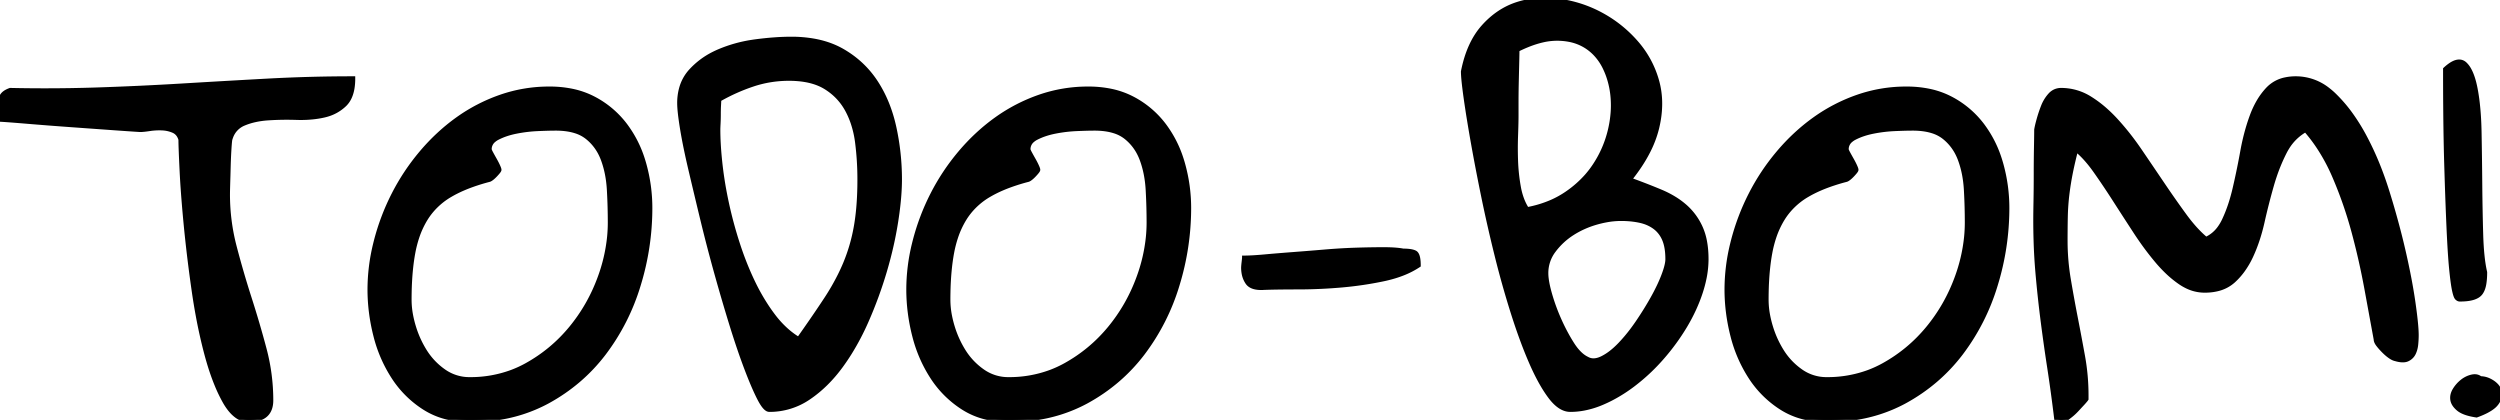 <svg width="524.259" height="88.054" viewBox="0 0 524.259 88.054" xmlns="http://www.w3.org/2000/svg"><g id="svgGroup" stroke-linecap="round" fill-rule="evenodd" font-size="9pt" stroke="#000" stroke-width="0.25mm" fill="#000" style="stroke:#000;stroke-width:0.25mm;fill:#000"><path d="M 437.5 82.878 L 437.5 83.659 A 2.983 2.983 0 0 1 437.378 83.827 Q 437.158 84.111 436.719 84.587 A 590.824 590.824 0 0 1 435.812 85.566 A 662.293 662.293 0 0 1 435.498 85.905 Q 434.863 86.589 434.18 87.126 Q 433.55 87.62 433.252 87.825 A 4.329 4.329 0 0 1 433.203 87.858 Q 433.124 87.938 432.916 87.952 A 1.449 1.449 0 0 1 432.813 87.956 A 1.845 1.845 0 0 1 432.236 88.054 A 1.776 1.776 0 0 1 432.227 88.054 A 1.009 1.009 0 0 1 432.081 88.042 Q 431.931 88.02 431.738 87.956 Q 431.548 87.892 431.398 87.87 A 1.013 1.013 0 0 0 431.25 87.858 A 360.953 360.953 0 0 0 430.542 82.341 A 308.497 308.497 0 0 0 429.785 77.116 A 392.502 392.502 0 0 1 428.369 67.057 A 250.12 250.12 0 0 1 427.295 56.999 A 117.535 117.535 0 0 1 426.919 50.39 A 144.736 144.736 0 0 1 426.856 46.061 A 87.715 87.715 0 0 1 426.859 45.381 Q 426.868 44.218 426.904 42.204 A 288.769 288.769 0 0 0 426.941 39.445 A 337.189 337.189 0 0 0 426.953 36.54 A 332.937 332.937 0 0 1 426.965 33.647 A 277.404 277.404 0 0 1 427.002 30.925 A 554.293 554.293 0 0 0 427.023 29.704 Q 427.048 28.197 427.051 27.393 A 55.846 55.846 0 0 0 427.051 27.214 A 7.536 7.536 0 0 1 427.118 26.826 Q 427.246 26.176 427.539 25.114 A 27.89 27.89 0 0 1 428.467 22.331 A 7.84 7.84 0 0 1 429.692 20.217 A 7.368 7.368 0 0 1 429.932 19.938 A 3.082 3.082 0 0 1 431.041 19.138 A 3.069 3.069 0 0 1 432.227 18.913 A 11.283 11.283 0 0 1 438.281 20.671 A 23.829 23.829 0 0 1 441.575 23.154 A 30.381 30.381 0 0 1 443.75 25.309 A 54.917 54.917 0 0 1 447.568 29.988 A 62.548 62.548 0 0 1 448.779 31.706 A 2738.215 2738.215 0 0 1 453.516 38.688 A 229.051 229.051 0 0 0 456.976 43.669 A 198.66 198.66 0 0 0 458.106 45.231 A 34.035 34.035 0 0 0 460.036 47.649 Q 461.037 48.786 462.037 49.681 A 18.965 18.965 0 0 0 462.598 50.163 A 7.017 7.017 0 0 0 465.447 47.832 A 9.897 9.897 0 0 0 466.406 46.208 A 28.867 28.867 0 0 0 467.721 42.899 A 38.525 38.525 0 0 0 468.652 39.567 A 155.102 155.102 0 0 0 470.078 32.763 A 170.799 170.799 0 0 0 470.264 31.755 A 46.962 46.962 0 0 1 471.389 26.937 A 39.143 39.143 0 0 1 472.266 24.284 A 18.861 18.861 0 0 1 473.638 21.348 A 14.221 14.221 0 0 1 475.635 18.669 A 6.906 6.906 0 0 1 479.258 16.692 A 10.298 10.298 0 0 1 481.445 16.472 A 10.817 10.817 0 0 1 488.155 18.816 A 14.677 14.677 0 0 1 489.404 19.889 A 30.422 30.422 0 0 1 493.133 24.252 A 40.837 40.837 0 0 1 495.801 28.581 A 62.538 62.538 0 0 1 499.267 36.291 A 75.12 75.12 0 0 1 500.635 40.3 A 177.67 177.67 0 0 1 503.185 49.313 A 153.021 153.021 0 0 1 504.004 52.702 Q 505.28 58.263 505.961 62.803 A 93.842 93.842 0 0 1 506.055 63.444 A 128.38 128.38 0 0 1 506.354 65.666 Q 506.737 68.734 506.738 70.272 A 12.43 12.43 0 0 1 506.738 70.28 Q 506.738 71.159 506.641 72.184 A 5.973 5.973 0 0 1 506.413 73.362 A 5.042 5.042 0 0 1 506.152 74.04 A 2.644 2.644 0 0 1 504.991 75.253 A 3.319 3.319 0 0 1 504.883 75.309 Q 504.114 75.694 502.747 75.368 A 8.004 8.004 0 0 1 502.344 75.261 Q 501.999 75.192 501.582 74.953 A 5.017 5.017 0 0 1 501.221 74.723 A 8.174 8.174 0 0 1 500.584 74.232 Q 500.25 73.948 499.902 73.6 A 15.749 15.749 0 0 1 499.268 72.929 A 11.871 11.871 0 0 1 498.731 72.282 A 3.451 3.451 0 0 1 498.494 71.937 Q 498.257 71.535 498.243 71.2 A 0.996 0.996 0 0 1 498.242 71.159 Q 497.363 66.374 496.289 60.514 A 150.593 150.593 0 0 0 493.604 48.649 Q 491.992 42.643 489.551 36.979 A 39.256 39.256 0 0 0 486.14 30.656 A 32.858 32.858 0 0 0 483.496 27.214 A 10.537 10.537 0 0 0 479.586 30.998 A 13.18 13.18 0 0 0 479.053 31.95 A 37.509 37.509 0 0 0 476.938 37.04 A 43.4 43.4 0 0 0 476.367 38.884 A 138.829 138.829 0 0 0 474.414 46.55 Q 473.535 50.456 472.07 53.63 A 17.812 17.812 0 0 1 470.235 56.765 A 14.444 14.444 0 0 1 468.359 58.854 A 7.574 7.574 0 0 1 464.948 60.615 Q 463.812 60.887 462.483 60.904 A 13.944 13.944 0 0 1 462.305 60.905 A 8.459 8.459 0 0 1 458.472 59.964 A 11.032 11.032 0 0 1 457.178 59.196 A 21.733 21.733 0 0 1 454.46 56.97 A 28.851 28.851 0 0 1 452.344 54.704 A 60.318 60.318 0 0 1 448.98 50.3 A 70.171 70.171 0 0 1 447.803 48.552 Q 445.606 45.182 443.506 41.911 A 175.58 175.58 0 0 0 440.92 37.993 A 147.847 147.847 0 0 0 439.404 35.807 Q 437.692 33.385 435.943 31.82 A 15.67 15.67 0 0 0 435.352 31.315 Q 434.753 33.633 434.356 35.522 A 61.913 61.913 0 0 0 434.131 36.638 A 60.481 60.481 0 0 0 433.546 40.27 A 53.835 53.835 0 0 0 433.447 41.081 A 48.184 48.184 0 0 0 433.154 45.475 A 198.886 198.886 0 0 0 433.118 47.844 A 266.908 266.908 0 0 0 433.106 50.456 A 48.941 48.941 0 0 0 433.789 58.61 A 319.883 319.883 0 0 0 435.254 66.667 A 589.437 589.437 0 0 1 436.768 74.723 A 45.761 45.761 0 0 1 437.5 82.878 Z M 37.891 29.264 A 3.415 3.415 0 0 0 37.518 28.399 A 2.475 2.475 0 0 0 36.377 27.409 A 6.586 6.586 0 0 0 34.262 26.891 A 7.607 7.607 0 0 0 33.936 26.872 A 14.194 14.194 0 0 0 33.41 26.862 A 13.544 13.544 0 0 0 31.348 27.018 Q 30.078 27.214 29.395 27.214 A 176.827 176.827 0 0 1 28.412 27.153 Q 26.889 27.054 24.266 26.868 A 1509.027 1509.027 0 0 1 23.633 26.823 A 10892.831 10892.831 0 0 1 19.373 26.518 A 13515.115 13515.115 0 0 1 14.795 26.188 A 891.388 891.388 0 0 1 10.217 25.847 A 719.428 719.428 0 0 1 5.957 25.505 A 661.242 661.242 0 0 0 4.059 25.349 Q 1.717 25.161 0.473 25.082 A 65.281 65.281 0 0 0 0.195 25.065 A 1.627 1.627 0 0 0 0.192 24.971 Q 0.178 24.743 0.11 24.187 A 47.423 47.423 0 0 0 0.098 24.089 A 27.056 27.056 0 0 1 0.057 23.749 Q 0 23.239 0 23.014 Q 0 21.693 0.228 20.645 A 8.095 8.095 0 0 1 0.244 20.573 Q 0.428 19.766 1.409 19.235 A 5.17 5.17 0 0 1 2.148 18.913 A 343.395 343.395 0 0 0 9.453 18.991 A 329.891 329.891 0 0 0 20.264 18.815 A 656.231 656.231 0 0 0 38.135 17.985 Q 47.07 17.448 56.006 16.96 A 330.164 330.164 0 0 1 74.023 16.472 A 12.384 12.384 0 0 1 73.877 18.45 Q 73.515 20.676 72.266 21.891 A 8.772 8.772 0 0 1 68.476 24.045 A 10.648 10.648 0 0 1 67.92 24.186 Q 65.702 24.689 63.089 24.689 A 28.236 28.236 0 0 1 62.207 24.675 A 65.836 65.836 0 0 0 60.151 24.642 A 58.403 58.403 0 0 0 56.201 24.772 Q 53.32 24.968 51.123 25.895 A 4.778 4.778 0 0 0 48.41 28.749 A 6.451 6.451 0 0 0 48.242 29.264 Q 48.162 29.745 48.082 30.949 A 73.263 73.263 0 0 0 48.047 31.511 A 100.046 100.046 0 0 0 47.961 33.22 A 117.957 117.957 0 0 0 47.9 35.026 A 970.196 970.196 0 0 1 47.852 36.821 A 785.459 785.459 0 0 1 47.803 38.493 A 200.321 200.321 0 0 0 47.781 39.241 Q 47.754 40.275 47.754 40.788 A 43.289 43.289 0 0 0 49.17 51.774 A 202.835 202.835 0 0 0 52.295 62.516 Q 54.004 67.839 55.42 73.161 A 41.797 41.797 0 0 1 56.836 83.952 Q 56.836 87.89 52.516 88.047 A 10.089 10.089 0 0 1 52.148 88.054 A 4.269 4.269 0 0 1 49.514 87.107 Q 48.835 86.589 48.201 85.786 A 12.678 12.678 0 0 1 47.119 84.147 A 31.828 31.828 0 0 1 45.431 80.619 Q 44.704 78.845 44.057 76.776 A 63.246 63.246 0 0 1 43.311 74.186 A 106.343 106.343 0 0 1 41.528 66.212 A 131.035 131.035 0 0 1 40.674 61.003 A 309.34 309.34 0 0 1 39.356 50.639 A 269.483 269.483 0 0 1 39.014 47.331 A 308.297 308.297 0 0 1 38.533 41.905 Q 38.337 39.433 38.211 37.239 A 169.365 169.365 0 0 1 38.135 35.807 Q 37.891 30.827 37.891 29.264 Z M 306.836 15.007 Q 308.008 9.05 311.133 5.583 Q 314.258 2.116 318.311 0.847 Q 322.342 -0.416 326.954 0.205 A 24.259 24.259 0 0 1 327.002 0.212 A 25.621 25.621 0 0 1 335.791 3.093 Q 339.941 5.339 343.066 8.903 A 20.535 20.535 0 0 1 347.461 17.009 Q 348.562 20.947 347.753 25.435 A 24.44 24.44 0 0 1 347.461 26.823 A 22.496 22.496 0 0 1 345.563 31.831 Q 344.086 34.706 341.699 37.663 A 149.813 149.813 0 0 1 345.903 39.25 A 123.178 123.178 0 0 1 348.242 40.202 A 20.697 20.697 0 0 1 351.197 41.716 A 16.287 16.287 0 0 1 353.369 43.327 A 12.913 12.913 0 0 1 356.641 47.819 A 12.564 12.564 0 0 1 357.462 50.469 Q 357.813 52.226 357.813 54.362 A 20.069 20.069 0 0 1 357.399 58.327 A 25.875 25.875 0 0 1 356.641 61.198 Q 355.469 64.811 353.369 68.327 A 45.596 45.596 0 0 1 348.486 75.016 A 40.573 40.573 0 0 1 342.481 80.632 A 32.014 32.014 0 0 1 337.98 83.504 A 27.65 27.65 0 0 1 335.889 84.489 A 18.515 18.515 0 0 1 332.145 85.634 A 15.348 15.348 0 0 1 329.297 85.905 Q 327.148 85.905 325.098 83.171 A 25.66 25.66 0 0 1 323.573 80.873 Q 322.806 79.58 322.053 78.033 A 53.866 53.866 0 0 1 321.094 75.944 A 90.131 90.131 0 0 1 319.225 71.272 Q 318.242 68.614 317.285 65.593 A 198.659 198.659 0 0 1 313.916 53.631 A 215.504 215.504 0 0 1 313.867 53.434 Q 312.305 47.136 311.035 40.934 A 478.433 478.433 0 0 1 309.851 34.965 A 372.347 372.347 0 0 1 308.838 29.46 A 351.16 351.16 0 0 1 308.197 25.704 Q 307.953 24.222 307.747 22.878 A 187.6 187.6 0 0 1 307.373 20.329 A 119.238 119.238 0 0 1 307.151 18.652 Q 306.859 16.311 306.838 15.177 A 9.123 9.123 0 0 1 306.836 15.007 Z M 78.698 51.243 A 40.226 40.226 0 0 0 77.539 60.71 Q 77.539 65.495 78.76 70.329 A 32.199 32.199 0 0 0 78.798 70.48 A 28.755 28.755 0 0 0 82.568 79.118 A 21.307 21.307 0 0 0 89.111 85.563 A 15.615 15.615 0 0 0 93.815 87.524 A 20.138 20.138 0 0 0 98.535 88.054 A 39.861 39.861 0 0 0 103.533 87.748 A 31.582 31.582 0 0 0 114.795 84.196 Q 121.875 80.339 126.66 74.04 A 45.314 45.314 0 0 0 133.887 59.782 A 54.82 54.82 0 0 0 136.328 43.62 A 34.119 34.119 0 0 0 135.059 34.391 A 27.376 27.376 0 0 0 134.787 33.48 A 23.808 23.808 0 0 0 131.152 26.335 A 19.638 19.638 0 0 0 124.561 20.72 A 17.345 17.345 0 0 0 119.885 19.066 A 23.126 23.126 0 0 0 115.234 18.62 A 30.813 30.813 0 0 0 104.981 20.329 A 35.551 35.551 0 0 0 95.947 25.016 Q 91.797 27.995 88.379 32.048 Q 84.961 36.1 82.568 40.788 A 47.591 47.591 0 0 0 78.857 50.602 A 44.815 44.815 0 0 0 78.698 51.243 Z M 191.686 51.243 A 40.226 40.226 0 0 0 190.527 60.71 Q 190.527 65.495 191.748 70.329 A 32.199 32.199 0 0 0 191.787 70.48 A 28.755 28.755 0 0 0 195.557 79.118 A 21.307 21.307 0 0 0 202.1 85.563 A 15.615 15.615 0 0 0 206.804 87.524 A 20.138 20.138 0 0 0 211.523 88.054 A 39.861 39.861 0 0 0 216.521 87.748 A 31.582 31.582 0 0 0 227.783 84.196 Q 234.863 80.339 239.648 74.04 A 45.314 45.314 0 0 0 246.875 59.782 A 54.82 54.82 0 0 0 249.316 43.62 A 34.119 34.119 0 0 0 248.047 34.391 A 27.376 27.376 0 0 0 247.775 33.48 A 23.808 23.808 0 0 0 244.141 26.335 A 19.638 19.638 0 0 0 237.549 20.72 A 17.345 17.345 0 0 0 232.873 19.066 A 23.126 23.126 0 0 0 228.223 18.62 A 30.813 30.813 0 0 0 217.969 20.329 A 35.551 35.551 0 0 0 208.936 25.016 Q 204.785 27.995 201.367 32.048 Q 197.949 36.1 195.557 40.788 A 47.591 47.591 0 0 0 191.846 50.602 A 44.815 44.815 0 0 0 191.686 51.243 Z M 363.268 51.243 A 40.226 40.226 0 0 0 362.109 60.71 Q 362.109 65.495 363.33 70.329 A 32.199 32.199 0 0 0 363.369 70.48 A 28.755 28.755 0 0 0 367.139 79.118 A 21.307 21.307 0 0 0 373.682 85.563 A 15.615 15.615 0 0 0 378.386 87.524 A 20.138 20.138 0 0 0 383.106 88.054 A 39.861 39.861 0 0 0 388.103 87.748 A 31.582 31.582 0 0 0 399.365 84.196 Q 406.445 80.339 411.231 74.04 A 45.314 45.314 0 0 0 418.457 59.782 A 54.82 54.82 0 0 0 420.898 43.62 A 34.119 34.119 0 0 0 419.629 34.391 A 27.376 27.376 0 0 0 419.357 33.48 A 23.808 23.808 0 0 0 415.723 26.335 A 19.638 19.638 0 0 0 409.131 20.72 A 17.345 17.345 0 0 0 404.455 19.066 A 23.126 23.126 0 0 0 399.805 18.62 A 30.813 30.813 0 0 0 389.551 20.329 A 35.551 35.551 0 0 0 380.518 25.016 Q 376.367 27.995 372.949 32.048 Q 369.531 36.1 367.139 40.788 A 47.591 47.591 0 0 0 363.428 50.602 A 44.815 44.815 0 0 0 363.268 51.243 Z M 142.875 18.557 A 11.537 11.537 0 0 0 142.481 21.647 A 14.09 14.09 0 0 0 142.516 22.583 Q 142.589 23.661 142.81 25.236 A 81.267 81.267 0 0 0 143.066 26.921 A 87.917 87.917 0 0 0 143.371 28.679 Q 143.649 30.198 144.009 31.895 A 163.215 163.215 0 0 0 144.775 35.319 A 1500.791 1500.791 0 0 0 145.96 40.324 A 1936.345 1936.345 0 0 0 147.266 45.768 A 337.322 337.322 0 0 0 150.195 57.048 A 442.454 442.454 0 0 0 150.587 58.445 A 402.337 402.337 0 0 0 153.369 67.888 A 219.555 219.555 0 0 0 153.583 68.576 Q 154.329 70.967 155.054 73.094 A 129.801 129.801 0 0 0 156.494 77.116 A 123.146 123.146 0 0 0 156.527 77.203 Q 158.021 81.146 159.229 83.513 A 15.766 15.766 0 0 0 159.514 84.048 Q 160.227 85.321 160.814 85.721 A 0.921 0.921 0 0 0 161.328 85.905 A 14.436 14.436 0 0 0 169.58 83.366 Q 173.34 80.827 176.367 76.677 A 44.949 44.949 0 0 0 178.199 73.96 A 52.454 52.454 0 0 0 181.689 67.302 A 87.496 87.496 0 0 0 185.547 56.755 A 89.189 89.189 0 0 0 186.279 54.112 A 78.252 78.252 0 0 0 187.891 46.403 A 84.059 84.059 0 0 0 188.154 44.582 Q 188.672 40.685 188.672 37.663 Q 188.672 32.097 187.5 26.725 Q 186.328 21.354 183.643 17.253 Q 180.957 13.151 176.611 10.661 A 16.116 16.116 0 0 0 175.872 10.262 Q 173.569 9.098 170.745 8.582 A 26.85 26.85 0 0 0 165.918 8.171 Q 162.598 8.171 158.496 8.708 A 32.523 32.523 0 0 0 157.732 8.817 A 28.934 28.934 0 0 0 150.83 10.759 A 19.368 19.368 0 0 0 149.745 11.259 A 16.39 16.39 0 0 0 144.873 14.909 A 8.877 8.877 0 0 0 142.875 18.557 Z M 85.84 62.858 A 17.826 17.826 0 0 0 86.183 66.269 A 22.438 22.438 0 0 0 86.719 68.425 A 21.26 21.26 0 0 0 89.063 73.643 A 20.043 20.043 0 0 0 89.16 73.796 Q 90.723 76.237 93.115 77.897 A 9.281 9.281 0 0 0 98.535 79.557 A 24.829 24.829 0 0 0 107.33 78.021 A 23.314 23.314 0 0 0 110.449 76.579 Q 115.82 73.6 119.727 68.864 Q 123.633 64.128 125.781 58.268 A 34.681 34.681 0 0 0 127.778 49.715 A 31.246 31.246 0 0 0 127.93 46.647 A 122.619 122.619 0 0 0 127.758 40.25 A 133.917 133.917 0 0 0 127.734 39.811 Q 127.539 36.296 126.465 33.415 Q 125.391 30.534 123.096 28.727 A 7.549 7.549 0 0 0 120.704 27.492 Q 118.921 26.921 116.504 26.921 A 48.802 48.802 0 0 0 115.762 26.927 Q 114.938 26.939 113.867 26.978 A 156.79 156.79 0 0 0 112.842 27.018 Q 110.547 27.116 108.301 27.556 Q 106.055 27.995 104.346 28.874 A 4.111 4.111 0 0 0 103.52 29.422 A 2.416 2.416 0 0 0 102.637 31.315 A 0.444 0.444 0 0 0 102.653 31.422 Q 102.712 31.649 102.979 32.145 A 57.979 57.979 0 0 0 103.519 33.125 A 66.075 66.075 0 0 0 103.711 33.464 A 18.349 18.349 0 0 1 104.161 34.299 A 15.344 15.344 0 0 1 104.395 34.782 Q 104.633 35.298 104.677 35.523 A 0.469 0.469 0 0 1 104.688 35.612 Q 104.688 35.796 103.996 36.541 A 17.934 17.934 0 0 1 103.906 36.638 A 9.344 9.344 0 0 1 103.534 37.013 Q 103.166 37.362 102.878 37.539 A 1.6 1.6 0 0 1 102.637 37.663 A 42.052 42.052 0 0 0 98.935 38.799 Q 97.092 39.465 95.554 40.252 A 22.557 22.557 0 0 0 94.482 40.837 A 15.009 15.009 0 0 0 90.137 44.585 A 14.363 14.363 0 0 0 89.307 45.768 A 18.378 18.378 0 0 0 87.444 49.769 A 24.269 24.269 0 0 0 86.621 52.995 Q 85.95 56.604 85.855 61.294 A 77.736 77.736 0 0 0 85.84 62.858 Z M 198.828 62.858 A 17.826 17.826 0 0 0 199.171 66.269 A 22.438 22.438 0 0 0 199.707 68.425 A 21.26 21.26 0 0 0 202.051 73.643 A 20.043 20.043 0 0 0 202.148 73.796 Q 203.711 76.237 206.104 77.897 A 9.281 9.281 0 0 0 211.523 79.557 A 24.829 24.829 0 0 0 220.318 78.021 A 23.314 23.314 0 0 0 223.438 76.579 Q 228.809 73.6 232.715 68.864 Q 236.621 64.128 238.77 58.268 A 34.681 34.681 0 0 0 240.766 49.715 A 31.246 31.246 0 0 0 240.918 46.647 A 122.619 122.619 0 0 0 240.746 40.25 A 133.917 133.917 0 0 0 240.723 39.811 Q 240.527 36.296 239.453 33.415 Q 238.379 30.534 236.084 28.727 A 7.549 7.549 0 0 0 233.693 27.492 Q 231.909 26.921 229.492 26.921 A 48.802 48.802 0 0 0 228.751 26.927 Q 227.926 26.939 226.855 26.978 A 156.79 156.79 0 0 0 225.83 27.018 Q 223.535 27.116 221.289 27.556 Q 219.043 27.995 217.334 28.874 A 4.111 4.111 0 0 0 216.508 29.422 A 2.416 2.416 0 0 0 215.625 31.315 A 0.444 0.444 0 0 0 215.641 31.422 Q 215.7 31.649 215.967 32.145 A 57.979 57.979 0 0 0 216.507 33.125 A 66.075 66.075 0 0 0 216.699 33.464 A 18.349 18.349 0 0 1 217.149 34.299 A 15.344 15.344 0 0 1 217.383 34.782 Q 217.621 35.298 217.666 35.523 A 0.469 0.469 0 0 1 217.676 35.612 Q 217.676 35.796 216.985 36.541 A 17.934 17.934 0 0 1 216.895 36.638 A 9.344 9.344 0 0 1 216.522 37.013 Q 216.155 37.362 215.866 37.539 A 1.6 1.6 0 0 1 215.625 37.663 A 42.052 42.052 0 0 0 211.924 38.799 Q 210.08 39.465 208.543 40.252 A 22.557 22.557 0 0 0 207.471 40.837 A 15.009 15.009 0 0 0 203.125 44.585 A 14.363 14.363 0 0 0 202.295 45.768 A 18.378 18.378 0 0 0 200.432 49.769 A 24.269 24.269 0 0 0 199.609 52.995 Q 198.938 56.604 198.844 61.294 A 77.736 77.736 0 0 0 198.828 62.858 Z M 370.41 62.858 A 17.826 17.826 0 0 0 370.754 66.269 A 22.438 22.438 0 0 0 371.289 68.425 A 21.26 21.26 0 0 0 373.634 73.643 A 20.043 20.043 0 0 0 373.731 73.796 Q 375.293 76.237 377.686 77.897 A 9.281 9.281 0 0 0 383.106 79.557 A 24.829 24.829 0 0 0 391.9 78.021 A 23.314 23.314 0 0 0 395.02 76.579 Q 400.391 73.6 404.297 68.864 Q 408.203 64.128 410.352 58.268 A 34.681 34.681 0 0 0 412.348 49.715 A 31.246 31.246 0 0 0 412.5 46.647 A 122.619 122.619 0 0 0 412.328 40.25 A 133.917 133.917 0 0 0 412.305 39.811 Q 412.109 36.296 411.035 33.415 Q 409.961 30.534 407.666 28.727 A 7.549 7.549 0 0 0 405.275 27.492 Q 403.491 26.921 401.074 26.921 A 48.802 48.802 0 0 0 400.333 26.927 Q 399.508 26.939 398.437 26.978 A 156.79 156.79 0 0 0 397.412 27.018 Q 395.117 27.116 392.871 27.556 Q 390.625 27.995 388.916 28.874 A 4.111 4.111 0 0 0 388.09 29.422 A 2.416 2.416 0 0 0 387.207 31.315 A 0.444 0.444 0 0 0 387.223 31.422 Q 387.282 31.649 387.549 32.145 A 57.979 57.979 0 0 0 388.089 33.125 A 66.075 66.075 0 0 0 388.281 33.464 A 18.349 18.349 0 0 1 388.731 34.299 A 15.344 15.344 0 0 1 388.965 34.782 Q 389.203 35.298 389.248 35.523 A 0.469 0.469 0 0 1 389.258 35.612 Q 389.258 35.796 388.567 36.541 A 17.934 17.934 0 0 1 388.477 36.638 A 9.344 9.344 0 0 1 388.104 37.013 Q 387.737 37.362 387.448 37.539 A 1.6 1.6 0 0 1 387.207 37.663 A 42.052 42.052 0 0 0 383.506 38.799 Q 381.662 39.465 380.125 40.252 A 22.557 22.557 0 0 0 379.053 40.837 A 15.009 15.009 0 0 0 374.707 44.585 A 14.363 14.363 0 0 0 373.877 45.768 A 18.378 18.378 0 0 0 372.014 49.769 A 24.269 24.269 0 0 0 371.191 52.995 Q 370.52 56.604 370.426 61.294 A 77.736 77.736 0 0 0 370.41 62.858 Z M 150.586 27.214 A 53.194 53.194 0 0 0 150.67 30.116 Q 150.751 31.597 150.911 33.234 A 90.654 90.654 0 0 0 151.025 34.343 A 78.884 78.884 0 0 0 151.959 40.513 A 89.989 89.989 0 0 0 152.393 42.643 A 87.498 87.498 0 0 0 154.736 51.286 A 64.92 64.92 0 0 0 157.327 57.993 A 58.075 58.075 0 0 0 158.008 59.44 A 42.33 42.33 0 0 0 160.996 64.639 A 37.063 37.063 0 0 0 162.207 66.325 A 20.502 20.502 0 0 0 165.113 69.441 A 17.064 17.064 0 0 0 167.481 71.159 A 370.579 370.579 0 0 0 170.218 67.244 Q 171.456 65.447 172.538 63.824 A 212.372 212.372 0 0 0 173.242 62.761 A 48.222 48.222 0 0 0 176.184 57.658 A 41.708 41.708 0 0 0 177.246 55.339 A 36.35 36.35 0 0 0 179.494 47.691 A 40.148 40.148 0 0 0 179.541 47.429 Q 180.17 43.82 180.259 39.201 A 80.307 80.307 0 0 0 180.273 37.663 A 61.389 61.389 0 0 0 179.785 29.85 A 20.985 20.985 0 0 0 178.845 25.724 A 17.417 17.417 0 0 0 177.686 23.063 Q 176.074 20.085 173.145 18.278 Q 170.741 16.796 167.087 16.53 A 22.837 22.837 0 0 0 165.43 16.472 Q 161.523 16.472 157.861 17.692 A 39.278 39.278 0 0 0 150.781 20.866 A 6.316 6.316 0 0 1 150.779 21.022 Q 150.773 21.274 150.749 21.736 A 78.82 78.82 0 0 1 150.732 22.038 A 30.717 30.717 0 0 0 150.696 22.953 A 38.613 38.613 0 0 0 150.684 23.942 A 38.803 38.803 0 0 1 150.658 25.366 A 33.432 33.432 0 0 1 150.635 25.895 A 66.986 66.986 0 0 0 150.613 26.326 Q 150.589 26.858 150.586 27.149 A 7.32 7.32 0 0 0 150.586 27.214 Z M 513.559 13.871 A 10.348 10.348 0 0 0 512.793 14.518 A 1527.614 1527.614 0 0 0 512.793 14.553 Q 512.793 23.467 512.93 30.247 A 434.61 434.61 0 0 0 513.037 34.538 A 1557.69 1557.69 0 0 0 513.061 35.339 Q 513.232 40.919 513.403 45.158 A 559.63 559.63 0 0 0 513.525 48.014 A 312.63 312.63 0 0 0 513.643 50.401 Q 513.774 52.881 513.919 54.725 A 83.989 83.989 0 0 0 514.063 56.364 A 96.677 96.677 0 0 0 514.202 57.69 Q 514.425 59.679 514.648 60.759 A 14.957 14.957 0 0 0 514.75 61.217 Q 514.992 62.226 515.234 62.468 Q 515.527 62.761 515.82 62.761 Q 516.946 62.761 517.792 62.62 A 6.183 6.183 0 0 0 518.652 62.419 Q 519.181 62.251 519.568 62 A 2.364 2.364 0 0 0 520.215 61.393 Q 520.505 60.988 520.691 60.444 A 5.543 5.543 0 0 0 520.898 59.636 Q 521.094 58.561 521.094 57.097 A 19.093 19.093 0 0 1 521.032 56.825 Q 520.404 53.939 520.264 49.186 A 471.349 471.349 0 0 1 520.142 44.059 A 556.546 556.546 0 0 1 520.068 38.639 A 1137.745 1137.745 0 0 0 519.922 27.751 A 79.014 79.014 0 0 0 519.864 25.828 Q 519.776 23.77 519.582 21.964 A 40.803 40.803 0 0 0 519.092 18.62 Q 518.588 16.002 517.739 14.537 A 4.724 4.724 0 0 0 516.895 13.444 Q 515.65 12.282 513.559 13.871 Z M 317.963 25.02 A 75.108 75.108 0 0 0 317.969 24.089 L 317.969 21.354 A 168.253 168.253 0 0 1 317.981 19.352 A 194.17 194.17 0 0 1 318.018 17.253 A 1942.396 1942.396 0 0 1 318.066 15.153 A 1683.902 1683.902 0 0 1 318.115 13.151 A 363.463 363.463 0 0 0 318.123 12.849 Q 318.153 11.599 318.161 10.879 A 41.53 41.53 0 0 0 318.164 10.417 Q 320.947 9.025 323.352 8.46 A 13.621 13.621 0 0 1 326.465 8.073 A 13.825 13.825 0 0 1 329.024 8.3 A 10.133 10.133 0 0 1 332.617 9.684 A 10.284 10.284 0 0 1 334.446 11.161 A 11.405 11.405 0 0 1 336.572 14.225 A 16.292 16.292 0 0 1 337.276 15.92 A 18.053 18.053 0 0 1 338.232 20.671 A 20.406 20.406 0 0 1 338.281 22.085 Q 338.281 22.707 338.244 23.335 A 23.362 23.362 0 0 1 337.5 27.897 A 22.907 22.907 0 0 1 334.326 34.88 A 19.769 19.769 0 0 1 332.737 36.937 A 22.423 22.423 0 0 1 328.564 40.593 A 19.519 19.519 0 0 1 325.34 42.374 A 23.249 23.249 0 0 1 320.215 43.913 A 11.058 11.058 0 0 1 319.127 41.728 A 14.497 14.497 0 0 1 318.457 39.225 A 38.99 38.99 0 0 1 317.871 33.757 A 75.591 75.591 0 0 1 317.822 31.059 A 69.602 69.602 0 0 1 317.871 28.434 Q 317.944 26.493 317.963 25.02 Z M 324.219 57.292 A 9.469 9.469 0 0 0 324.295 58.434 Q 324.439 59.614 324.856 61.168 A 33.255 33.255 0 0 0 325 61.686 A 41.137 41.137 0 0 0 327.002 67.155 A 40.005 40.005 0 0 0 328.927 70.934 A 34.736 34.736 0 0 0 329.688 72.184 Q 330.665 73.715 331.729 74.572 A 5.392 5.392 0 0 0 332.813 75.261 Q 334.18 76.042 336.035 75.114 A 10.997 10.997 0 0 0 337.727 74.053 Q 338.754 73.279 339.795 72.184 A 33.709 33.709 0 0 0 342.231 69.305 A 40.681 40.681 0 0 0 343.457 67.595 Q 345.215 65.007 346.631 62.468 A 42.096 42.096 0 0 0 347.883 60.051 Q 348.453 58.852 348.874 57.74 A 23.858 23.858 0 0 0 348.877 57.731 A 21.657 21.657 0 0 0 349.24 56.697 Q 349.587 55.615 349.676 54.852 A 4.24 4.24 0 0 0 349.707 54.362 Q 349.707 51.823 349.023 50.212 A 6.328 6.328 0 0 0 347.792 48.305 A 5.911 5.911 0 0 0 347.022 47.624 A 7.64 7.64 0 0 0 344.822 46.506 A 9.399 9.399 0 0 0 343.897 46.257 A 17.144 17.144 0 0 0 341.568 45.926 A 21.544 21.544 0 0 0 339.941 45.866 A 17.277 17.277 0 0 0 336.816 46.164 A 21.857 21.857 0 0 0 334.766 46.647 Q 332.031 47.429 329.736 48.893 A 14.776 14.776 0 0 0 325.83 52.507 A 7.785 7.785 0 0 0 324.219 57.292 Z M 260.748 55.953 A 3.132 3.132 0 0 0 260.742 56.12 A 6.666 6.666 0 0 0 260.856 57.378 A 4.842 4.842 0 0 0 261.621 59.245 Q 262.5 60.514 265.137 60.319 A 105.752 105.752 0 0 1 265.731 60.3 Q 267.603 60.243 270.145 60.228 A 335.247 335.247 0 0 1 272.217 60.222 A 97.196 97.196 0 0 0 272.761 60.22 A 105.973 105.973 0 0 0 281.152 59.831 Q 285.742 59.44 290.137 58.513 A 30.12 30.12 0 0 0 290.68 58.393 Q 292.563 57.959 294.165 57.328 A 17.407 17.407 0 0 0 297.461 55.632 A 12.661 12.661 0 0 0 297.458 55.338 Q 297.412 53.359 296.729 52.995 Q 296.179 52.702 295.053 52.629 A 12.607 12.607 0 0 0 294.238 52.604 Q 292.773 52.311 290.137 52.311 A 163.03 163.03 0 0 0 287.378 52.336 A 210.434 210.434 0 0 0 284.375 52.409 A 111.569 111.569 0 0 0 282.389 52.489 A 131.094 131.094 0 0 0 277.783 52.8 A 838.93 838.93 0 0 1 276.065 52.943 A 751.694 751.694 0 0 1 271.094 53.337 A 453.29 453.29 0 0 0 268.005 53.581 A 345.635 345.635 0 0 0 265.186 53.825 A 96.62 96.62 0 0 1 264.677 53.87 Q 262.349 54.069 260.938 54.069 A 0.302 0.302 0 0 1 260.937 54.079 Q 260.933 54.202 260.84 54.997 Q 260.765 55.632 260.748 55.953 Z M 521.956 79.783 A 4.32 4.32 0 0 0 520.117 79.362 Q 519.547 78.873 518.704 78.962 A 2.964 2.964 0 0 0 518.359 79.02 A 4.744 4.744 0 0 0 517.767 79.196 A 5.147 5.147 0 0 0 516.357 79.997 A 6.738 6.738 0 0 0 514.795 81.755 A 3.825 3.825 0 0 0 514.501 82.328 Q 514.201 83.067 514.307 83.806 A 2.313 2.313 0 0 0 514.493 84.435 Q 514.662 84.809 514.97 85.169 A 4.882 4.882 0 0 0 515.576 85.759 A 3.433 3.433 0 0 0 515.878 85.98 Q 517.026 86.735 519.336 87.077 Q 521.602 86.253 522.757 85.332 A 4.033 4.033 0 0 0 523.535 84.538 A 5.316 5.316 0 0 0 523.803 84.125 Q 524.459 82.999 524.17 82.048 A 3.086 3.086 0 0 0 523.399 80.777 A 4.493 4.493 0 0 0 522.607 80.143 A 5.559 5.559 0 0 0 521.956 79.783 Z" vector-effect="non-scaling-stroke"/></g></svg>